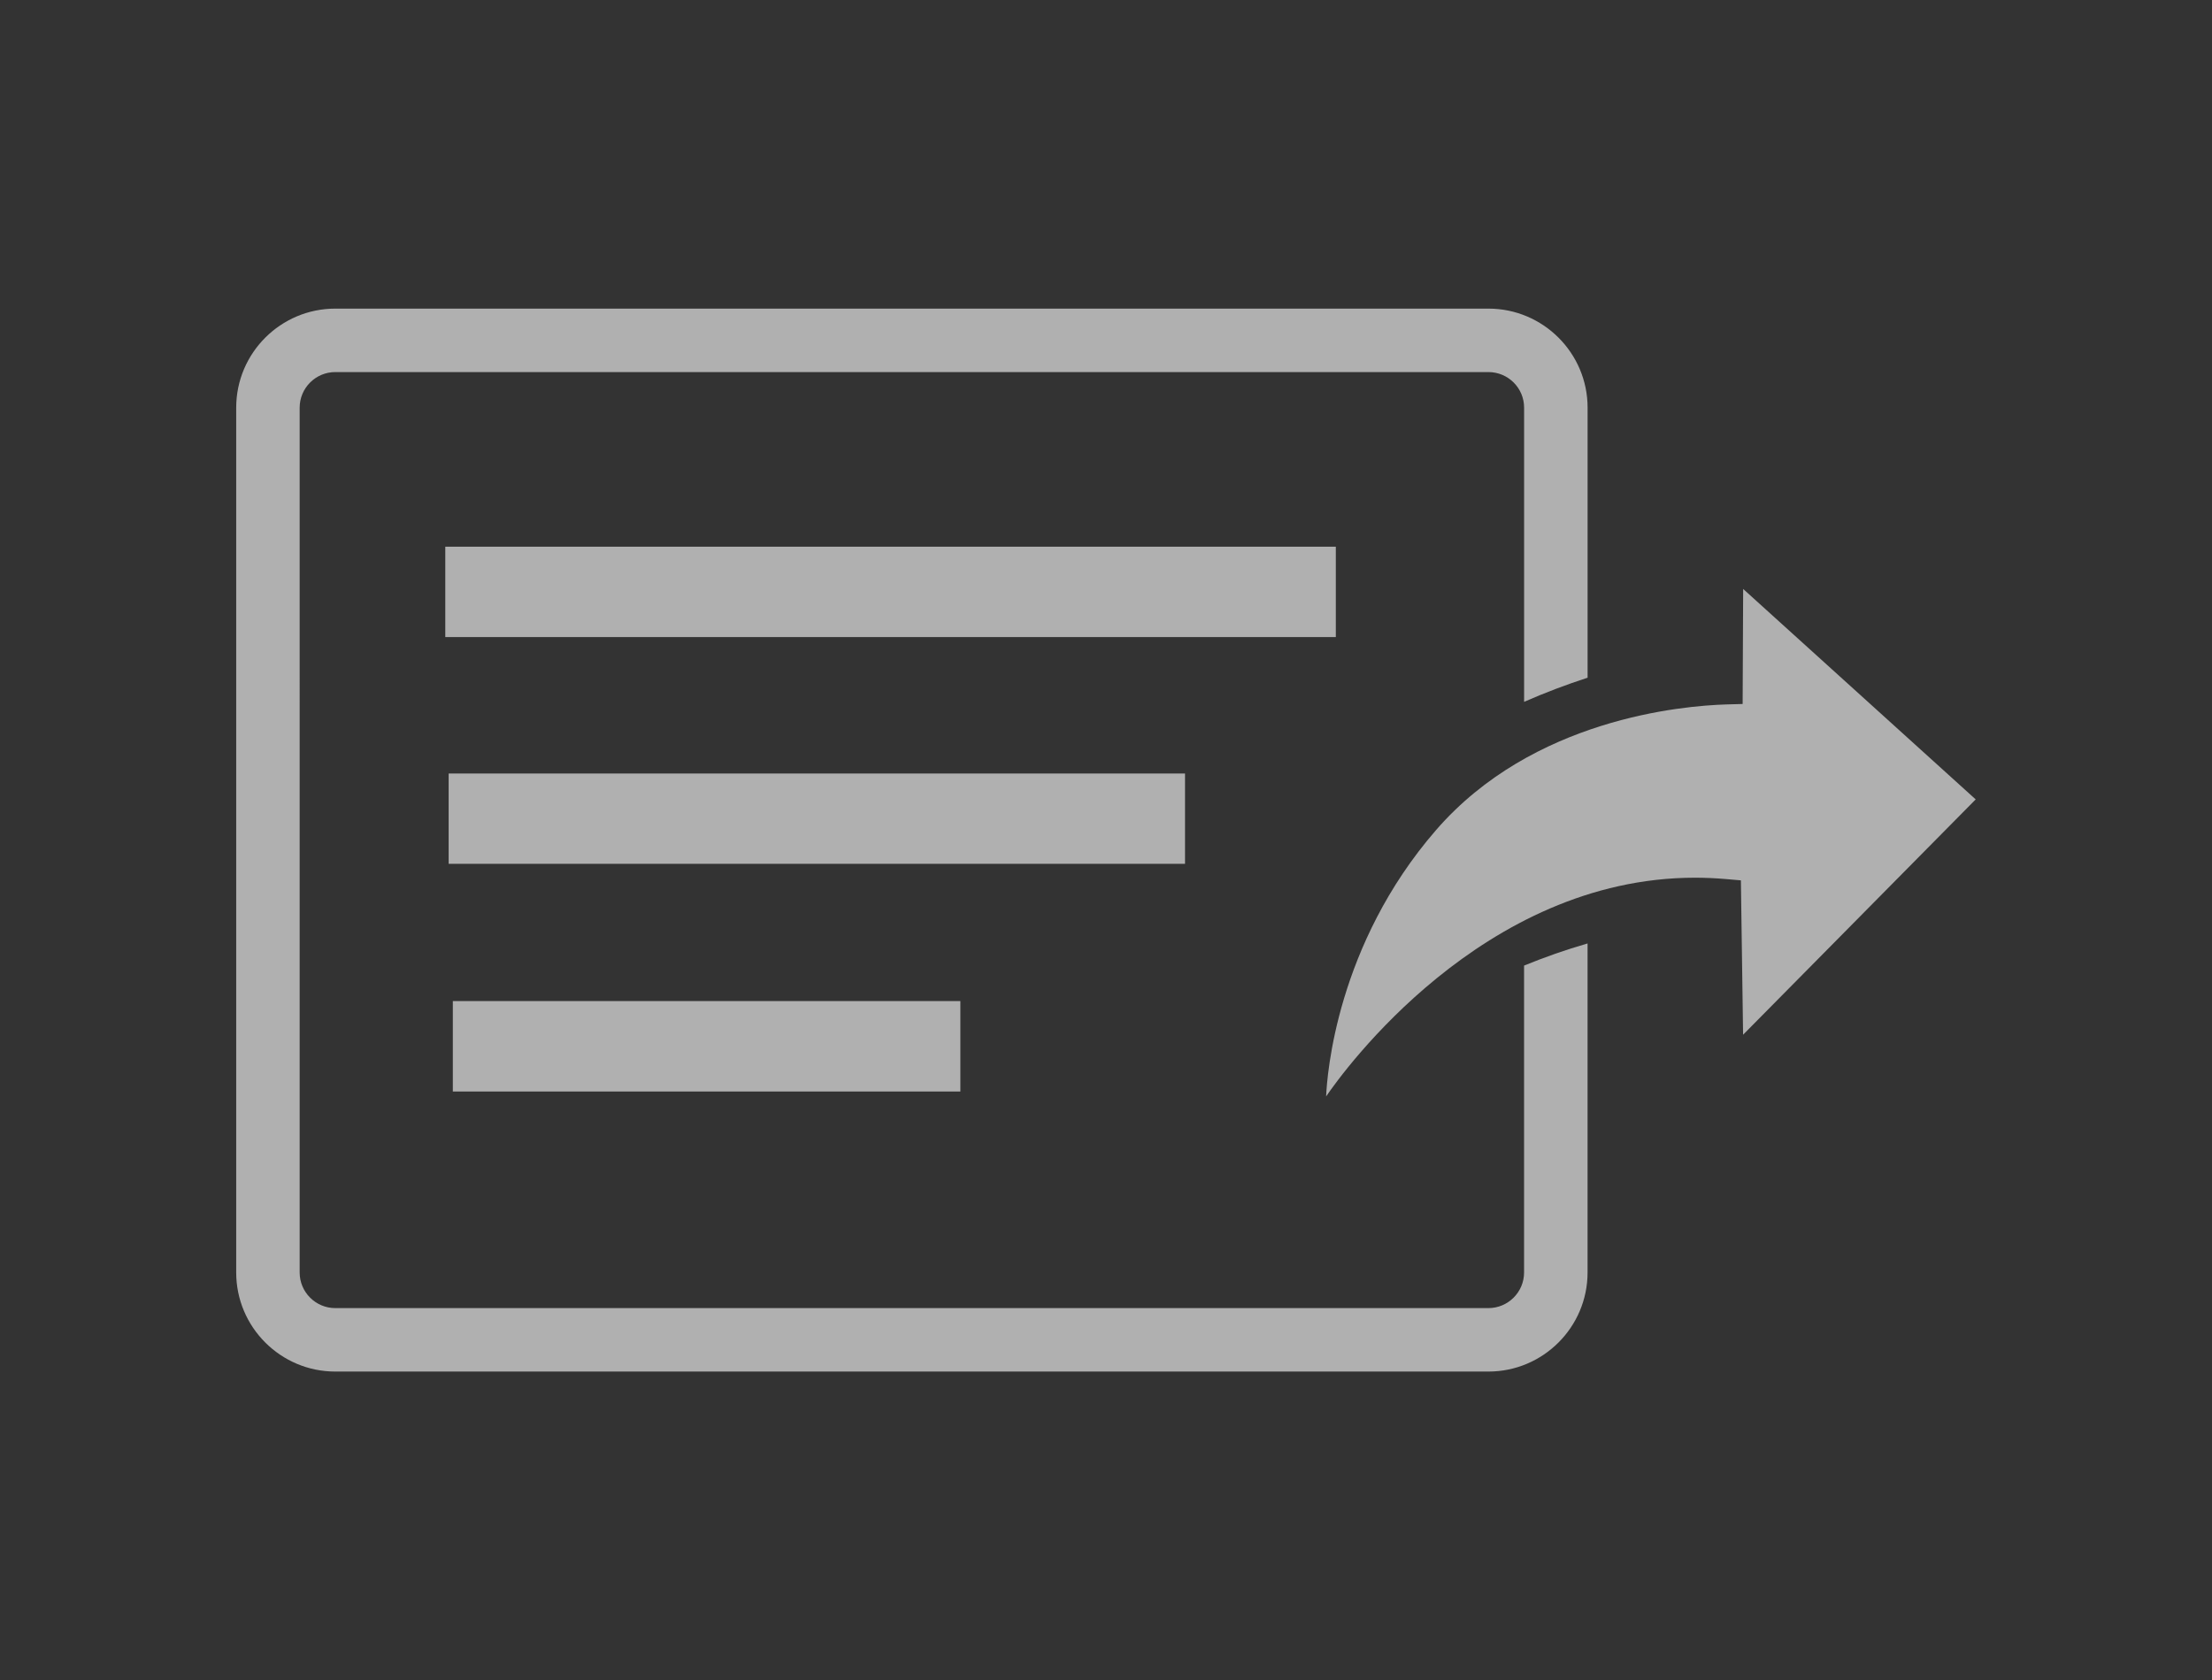 <?xml version="1.0" encoding="utf-8"?>
<!-- Generator: Adobe Illustrator 16.0.0, SVG Export Plug-In . SVG Version: 6.00 Build 0)  -->
<!DOCTYPE svg PUBLIC "-//W3C//DTD SVG 1.1//EN" "http://www.w3.org/Graphics/SVG/1.1/DTD/svg11.dtd">
<svg version="1.1" id="Layer_1" xmlns="http://www.w3.org/2000/svg" xmlns:xlink="http://www.w3.org/1999/xlink" x="0px" y="0px"
	 width="68.354px" height="51.926px" viewBox="0 0 68.354 51.926" enable-background="new 0 0 68.354 51.926" xml:space="preserve">
<rect x="0" y="0" width="68.354" height="51.926" fill="#333333" stroke="none"/>
<g>
	<g opacity="0.61">
		<path fill="#FFFFFF" d="M47.096,39.328c0,0.605-0.494,1.1-1.103,1.1H10.361c-0.607,0-1.101-0.494-1.101-1.1V12.599
			c0-0.605,0.493-1.1,1.101-1.1h35.633c0.608,0,1.103,0.492,1.103,1.1v9.092c0.663-0.291,1.319-0.537,1.962-0.746v-8.346
			c0-1.688-1.375-3.061-3.064-3.061H10.361c-1.688,0-3.062,1.373-3.062,3.061v26.729c0,1.688,1.374,3.061,3.062,3.061h35.633
			c1.689,0,3.064-1.373,3.064-3.061v-10.17c-0.676,0.195-1.33,0.426-1.962,0.684V39.328z"/>
		<rect x="13.76" y="16.896" fill="#FFFFFF" width="27.519" height="2.793"/>
		<rect x="13.864" y="23.906" fill="#FFFFFF" width="22.755" height="2.791"/>
		<rect x="13.993" y="30.939" fill="#FFFFFF" width="15.684" height="2.795"/>
		<path fill="#FFFFFF" d="M53.866,18.202l-0.016,3.555l-0.508,0.014c-1.35,0.041-5.979,0.438-8.968,3.885
			c-3.07,3.539-3.367,7.564-3.395,8.23c0.516-0.758,4.834-6.76,11.399-6.76c0.312,0,0.629,0.014,0.943,0.041l0.475,0.041
			l0.068,4.771l7.188-7.273L53.866,18.202z"/>
	</g>
	<g>
		<rect x="0" y="-0.001" fill="none" width="68.354" height="51.928"/>
	</g>
</g>
</svg>
